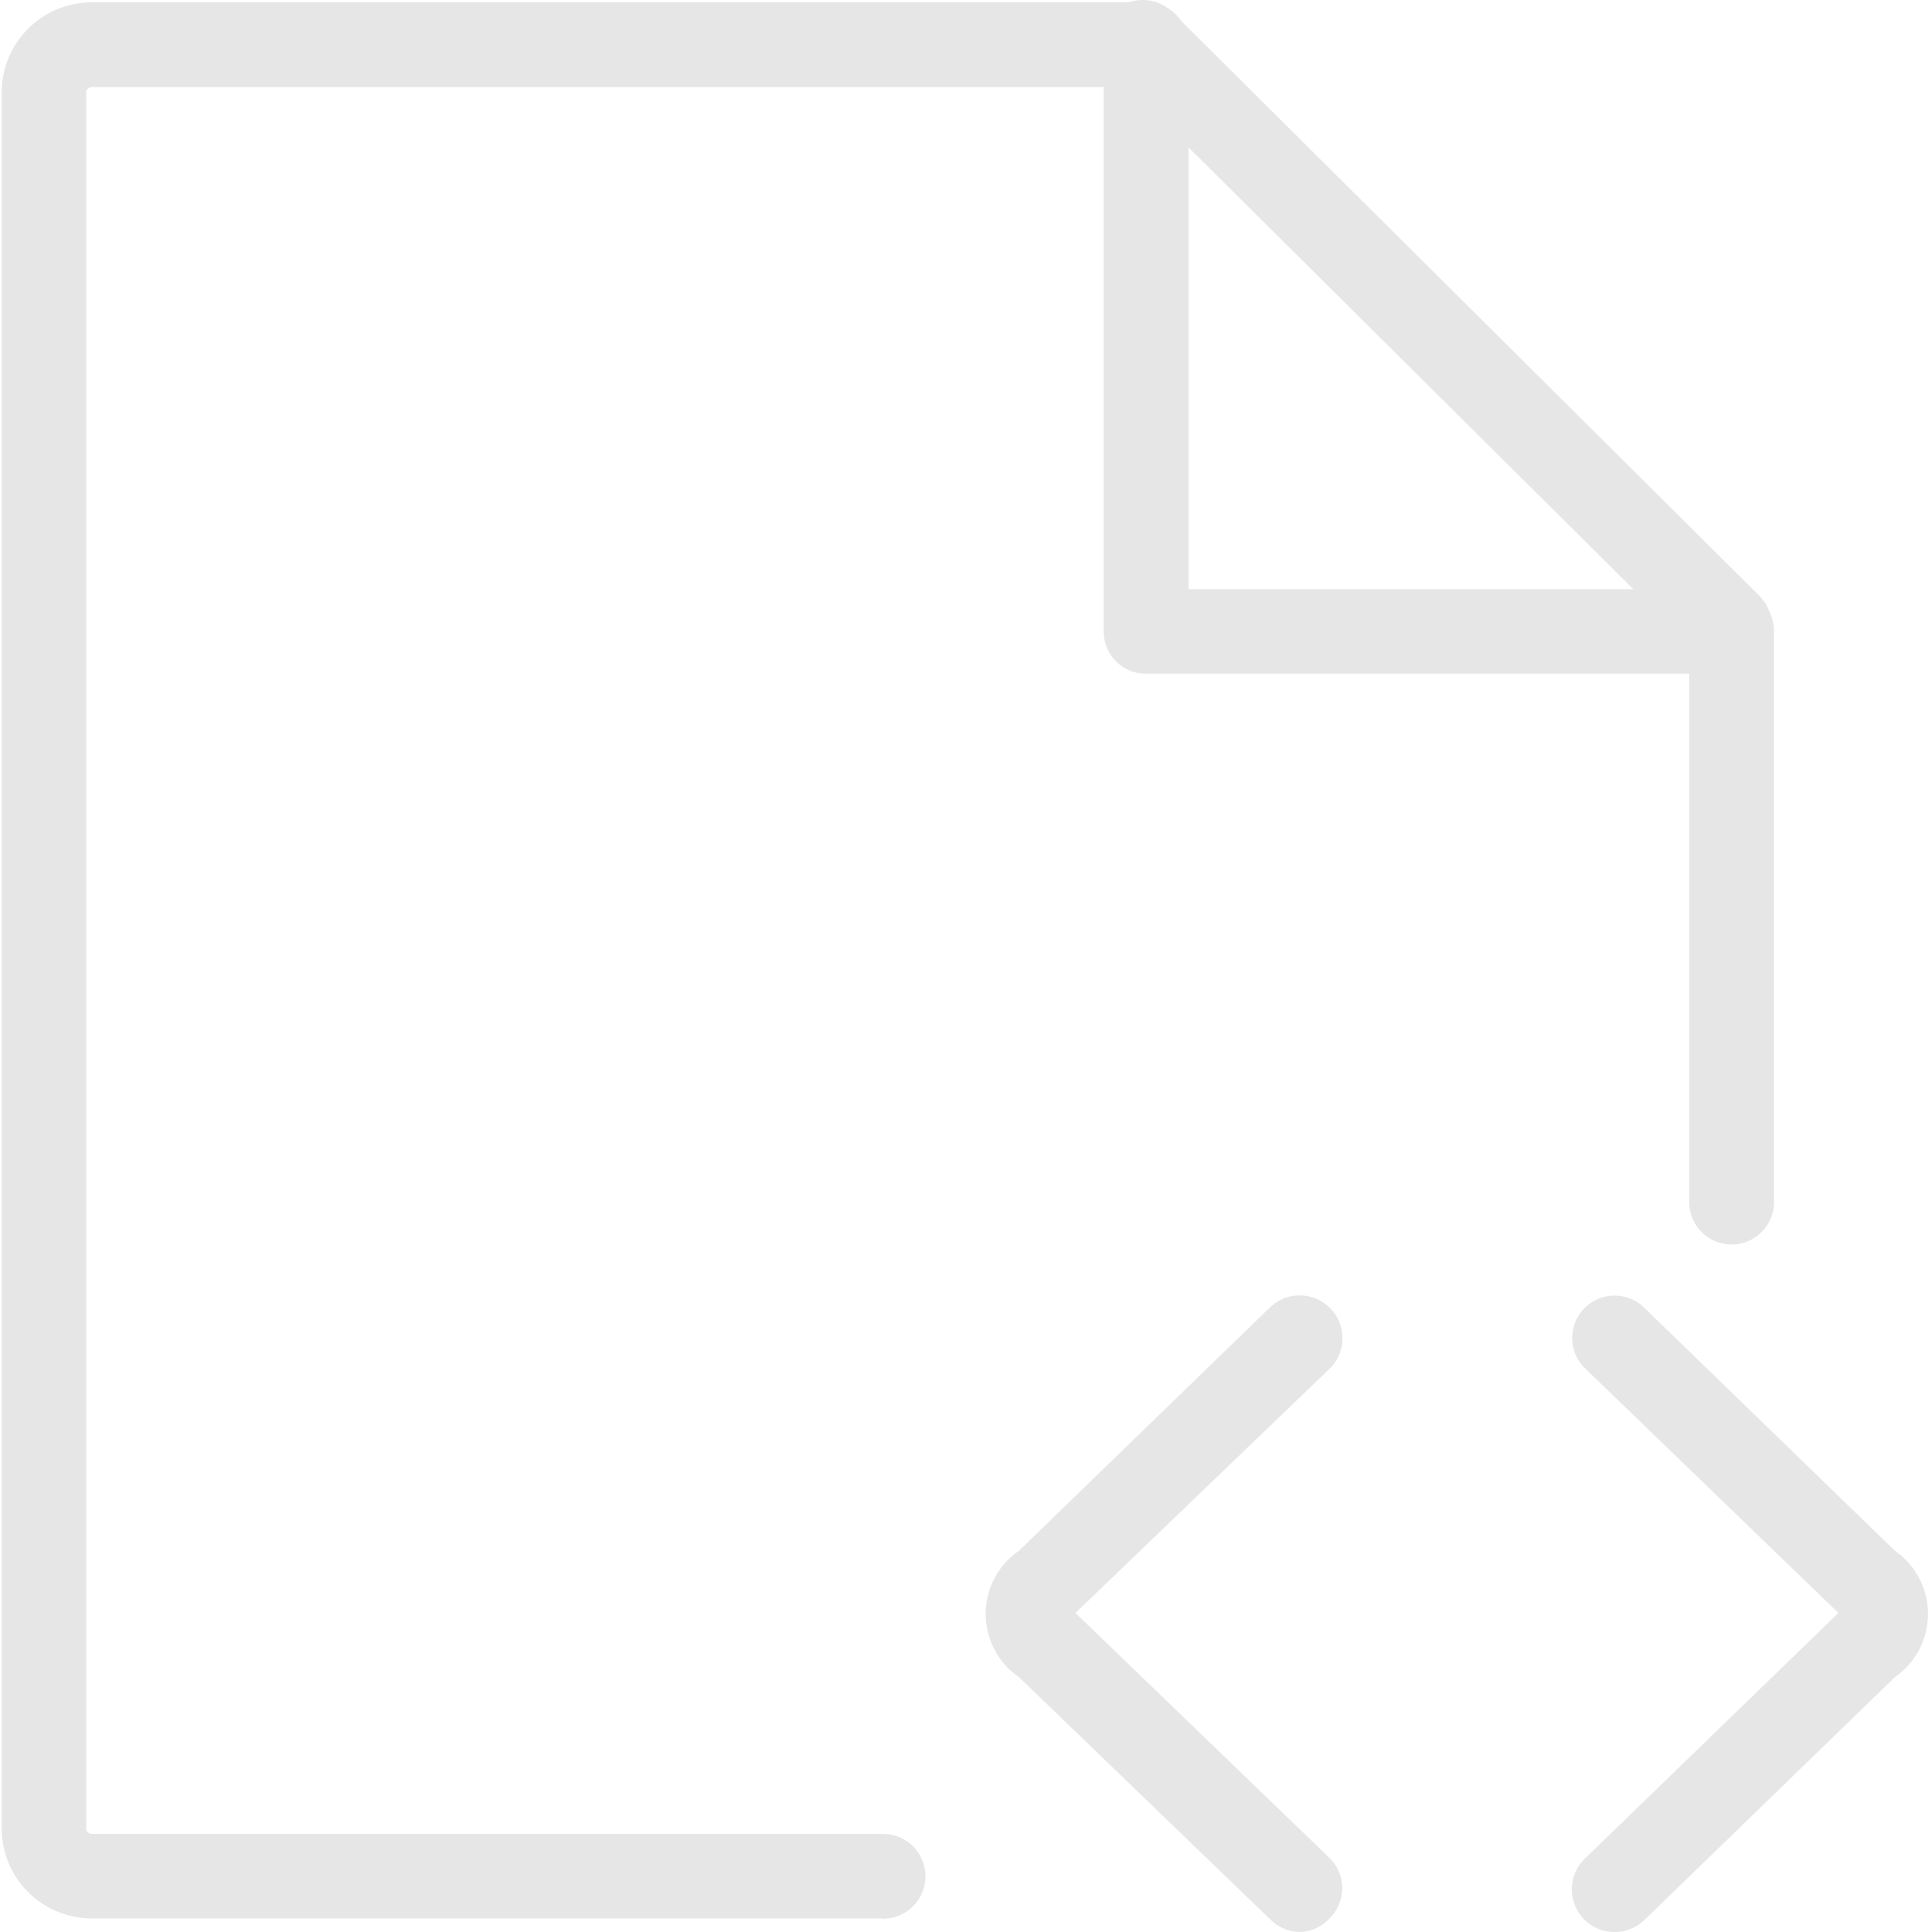 <?xml version="1.0" standalone="no"?><!DOCTYPE svg PUBLIC "-//W3C//DTD SVG 1.1//EN" "http://www.w3.org/Graphics/SVG/1.1/DTD/svg11.dtd"><svg t="1677217837930" class="icon" viewBox="0 0 1024 1024" version="1.1" xmlns="http://www.w3.org/2000/svg" p-id="33937" xmlns:xlink="http://www.w3.org/1999/xlink" width="200" height="200"><path d="M467.58 1016.802h-419.351A47.776 47.776 0 0 1 0.901 969.026V48.999A47.776 47.776 0 0 1 48.677 1.223h558.187A22.465 22.465 0 0 1 629.929 23.538v288.753h288.005a22.315 22.315 0 0 1 22.315 22.315v302.532a22.465 22.465 0 0 1-44.931 0v-280.067H607.613A22.315 22.315 0 0 1 584.998 334.757V46.153H48.677a2.995 2.995 0 0 0-2.995 2.995v919.877a2.995 2.995 0 0 0 2.995 2.995h419.351a22.465 22.465 0 0 1 0 44.931z" fill="#e6e6e6" p-id="33938"></path><path d="M916.585 354.526a22.315 22.315 0 0 1-14.977-6.59L591.139 39.563A22.465 22.465 0 1 1 622.74 7.812L932.461 315.736a22.465 22.465 0 0 1-15.875 38.341zM688.638 1023.991a22.166 22.166 0 0 1-14.977-6.29L540.068 888.9a40.587 40.587 0 0 1 0-66.946l132.845-128.801A22.465 22.465 0 0 1 704.813 725.353L570.021 854.902l134.792 129.999a22.465 22.465 0 0 1 0 31.751 22.166 22.166 0 0 1-16.175 7.339zM856.229 1023.991a22.315 22.315 0 0 1-16.624-6.74 22.615 22.615 0 0 1 0-31.751L974.396 854.902l-134.792-130.149a22.465 22.465 0 0 1 31.302-32.2L1004.35 821.953a40.737 40.737 0 0 1 0 66.946l-132.845 128.801a22.465 22.465 0 0 1-15.276 6.29z" fill="#e6e6e6" p-id="33939"></path></svg>
